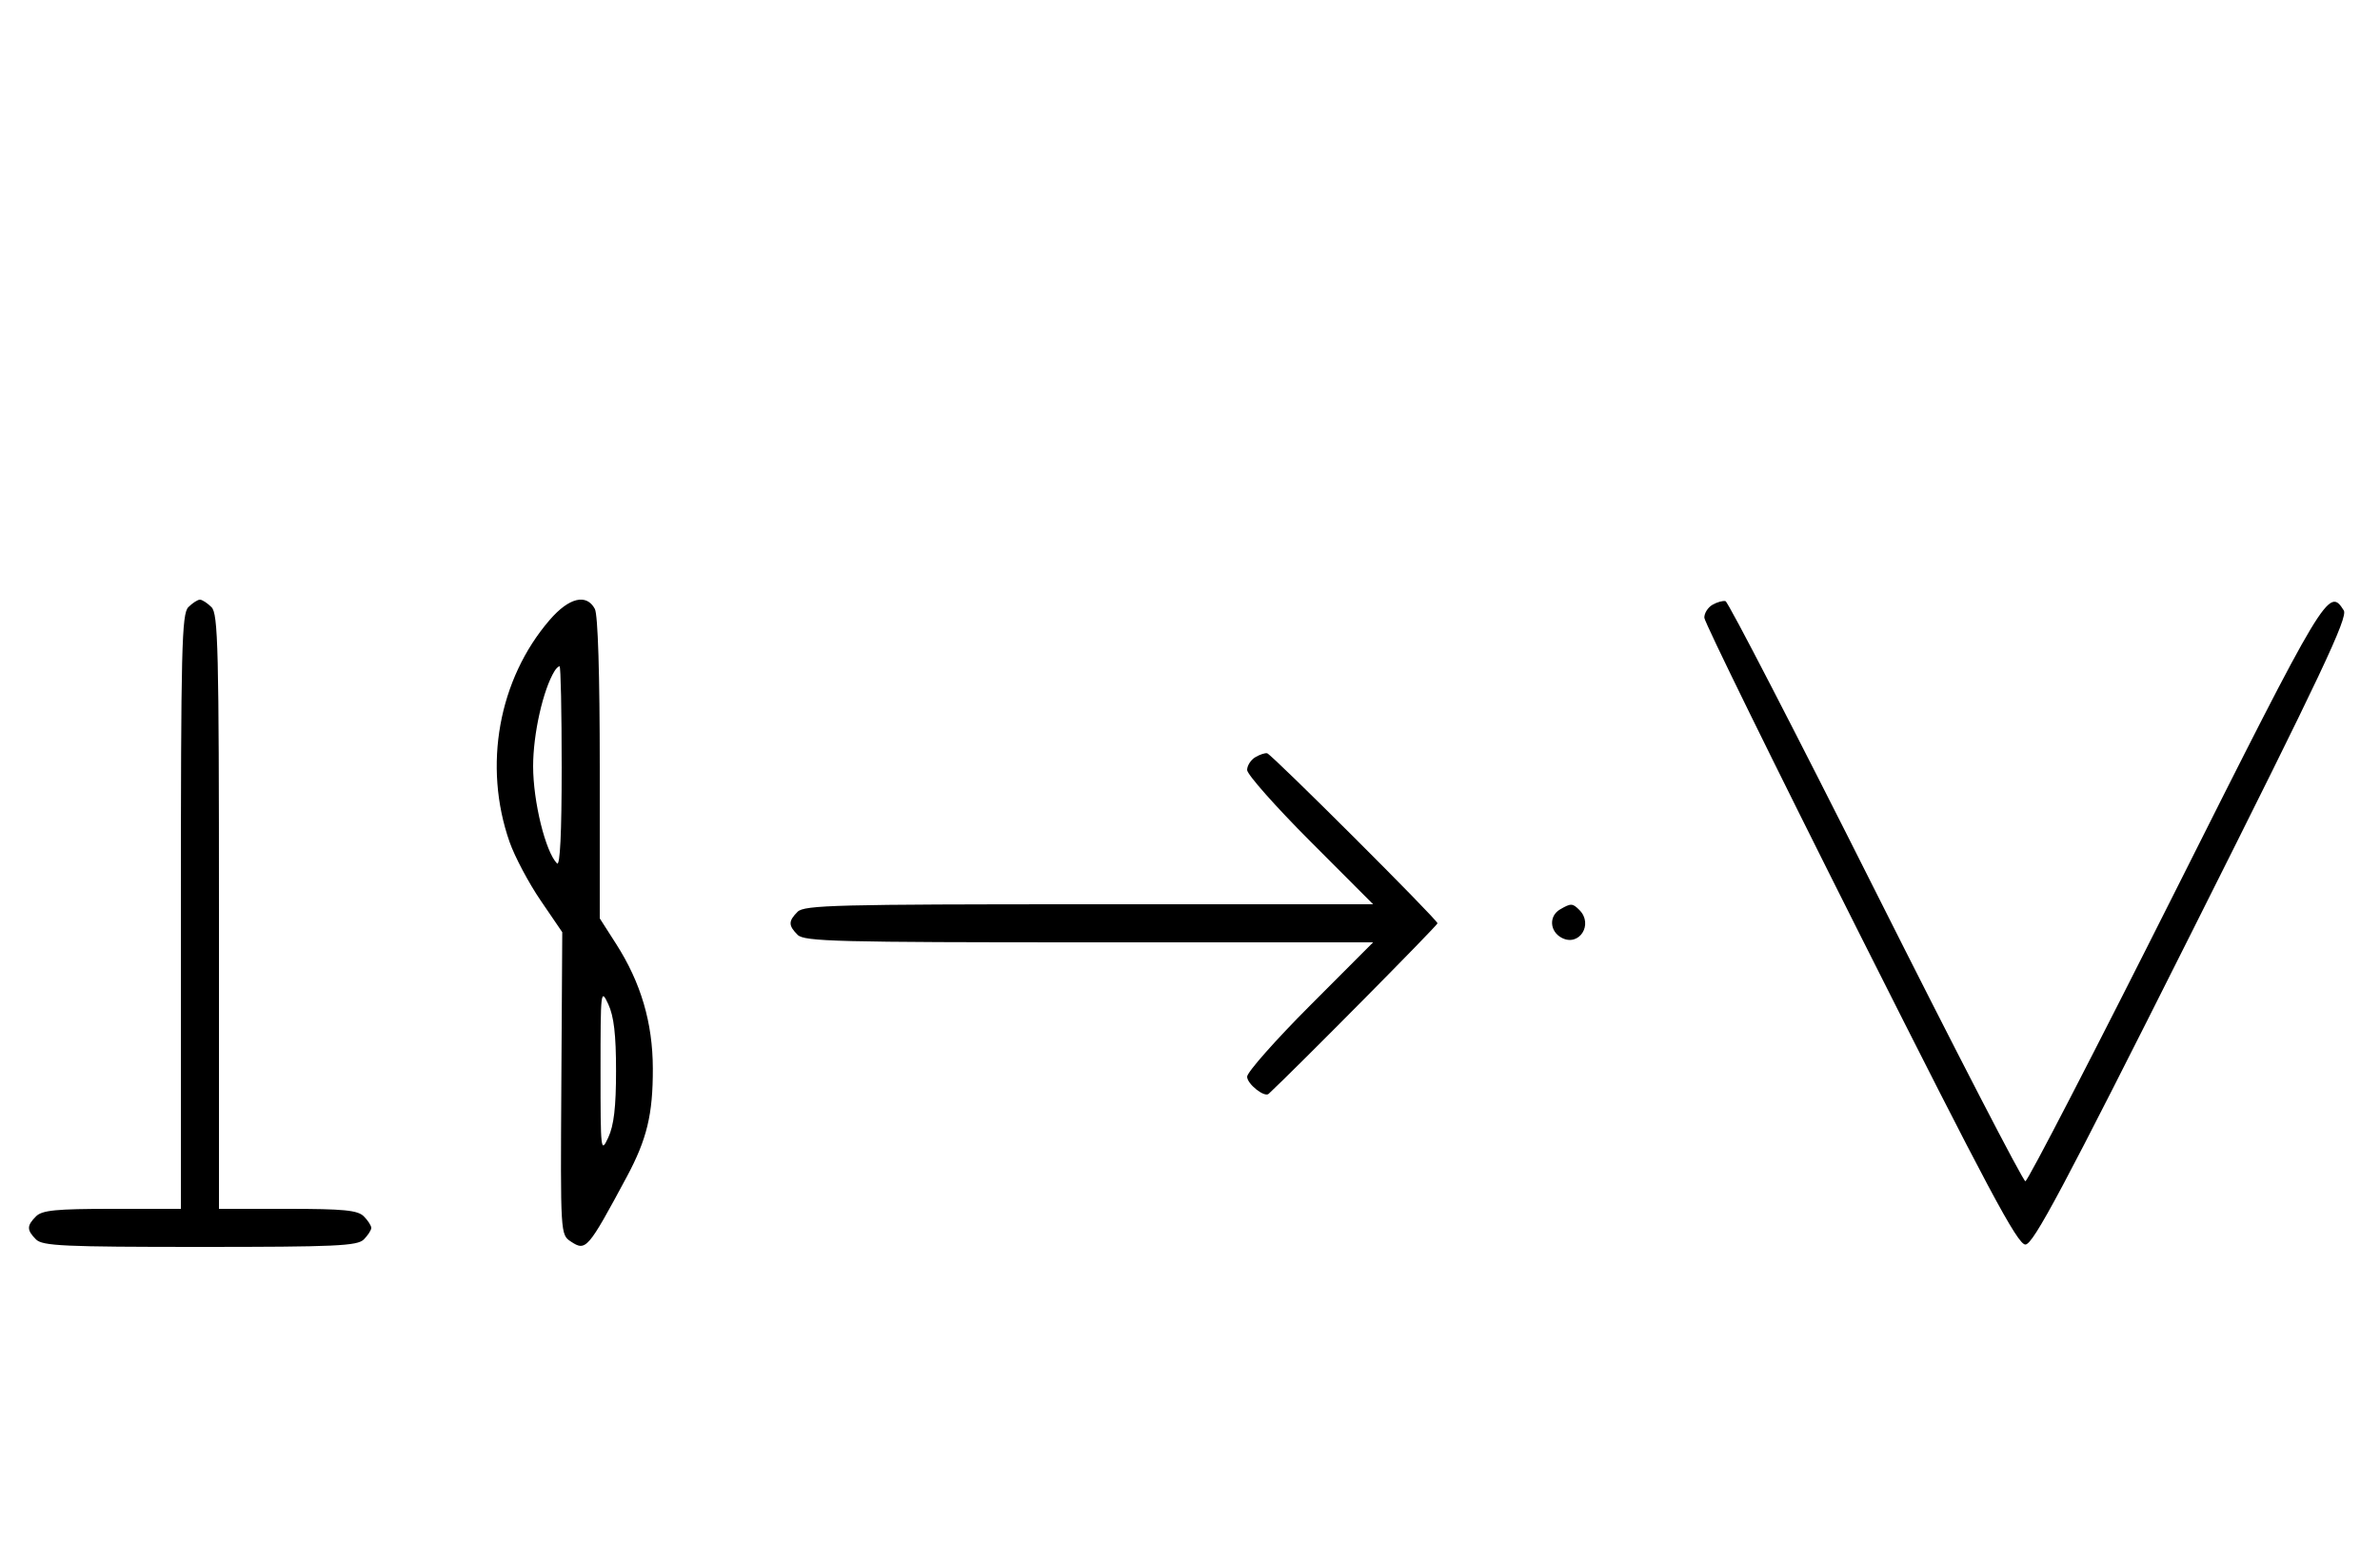 <svg xmlns="http://www.w3.org/2000/svg" width="500" height="324" viewBox="0 0 500 324" version="1.1">
	<path d="M 39.571 127.571 C 38.176 128.966, 38 136.152, 38 191.571 L 38 254 23.571 254 C 11.788 254, 8.855 254.288, 7.571 255.571 C 5.598 257.545, 5.598 258.455, 7.571 260.429 C 8.936 261.793, 13.463 262, 42 262 C 70.537 262, 75.064 261.793, 76.429 260.429 C 77.293 259.564, 78 258.471, 78 258 C 78 257.529, 77.293 256.436, 76.429 255.571 C 75.145 254.288, 72.212 254, 60.429 254 L 46 254 46 191.571 C 46 136.152, 45.824 128.966, 44.429 127.571 C 43.564 126.707, 42.471 126, 42 126 C 41.529 126, 40.436 126.707, 39.571 127.571 M 115.489 130.250 C 104.739 142.710, 101.447 160.900, 107.047 176.897 C 108.126 179.979, 111.059 185.508, 113.565 189.184 L 118.122 195.867 117.929 227.640 C 117.736 259.314, 117.743 259.417, 119.923 260.865 C 123.093 262.970, 123.488 262.514, 131.651 247.316 C 135.917 239.374, 137.177 234.142, 137.150 224.480 C 137.123 214.882, 134.644 206.473, 129.443 198.344 L 126 192.961 126 161.415 C 126 141.582, 125.616 129.150, 124.965 127.934 C 123.216 124.667, 119.529 125.568, 115.489 130.250 M 359.750 127.082 C 358.788 127.642, 358.024 128.865, 358.053 129.800 C 358.082 130.735, 372.819 160.750, 390.803 196.500 C 417.682 249.934, 423.856 261.500, 425.500 261.500 C 427.145 261.500, 433.356 249.834, 460.499 195.756 C 487.774 141.414, 493.305 129.707, 492.390 128.256 C 489.238 123.260, 488.558 124.393, 456.944 187.347 C 440.139 220.813, 425.989 248.195, 425.500 248.195 C 425.011 248.195, 410.861 220.826, 394.056 187.374 C 377.250 153.923, 363.050 126.444, 362.500 126.309 C 361.950 126.175, 360.712 126.522, 359.750 127.082 M 116.512 140.981 C 114.098 144.886, 112 154.197, 112 161 C 112 168.416, 114.604 179.004, 117.023 181.423 C 117.659 182.059, 118 175.004, 118 161.200 C 118 149.540, 117.802 140, 117.559 140 C 117.316 140, 116.845 140.442, 116.512 140.981 M 263.750 159.082 C 262.788 159.642, 262 160.858, 262 161.786 C 262 162.714, 267.956 169.442, 275.236 176.737 L 288.472 190 228.808 190 C 175.900 190, 168.965 190.178, 167.571 191.571 C 165.598 193.545, 165.598 194.455, 167.571 196.429 C 168.965 197.822, 175.900 198, 228.808 198 L 288.472 198 275.236 211.263 C 267.956 218.558, 262 225.292, 262 226.228 C 262 227.753, 265.644 230.654, 266.526 229.831 C 272.221 224.522, 302 194.443, 302 194 C 302 193.263, 267.280 158.602, 266.221 158.282 C 265.824 158.162, 264.712 158.522, 263.750 159.082 M 327.750 191.080 C 325.372 192.465, 325.542 195.685, 328.064 197.034 C 331.753 199.008, 334.819 194.219, 331.800 191.200 C 330.367 189.767, 330.022 189.757, 327.750 191.080 M 126.163 225 C 126.163 241.935, 126.216 242.387, 127.792 239 C 128.970 236.466, 129.420 232.602, 129.420 225 C 129.420 217.398, 128.970 213.534, 127.792 211 C 126.216 207.613, 126.163 208.065, 126.163 225 " stroke="none" fill="black" fill-rule="evenodd"/>
</svg>